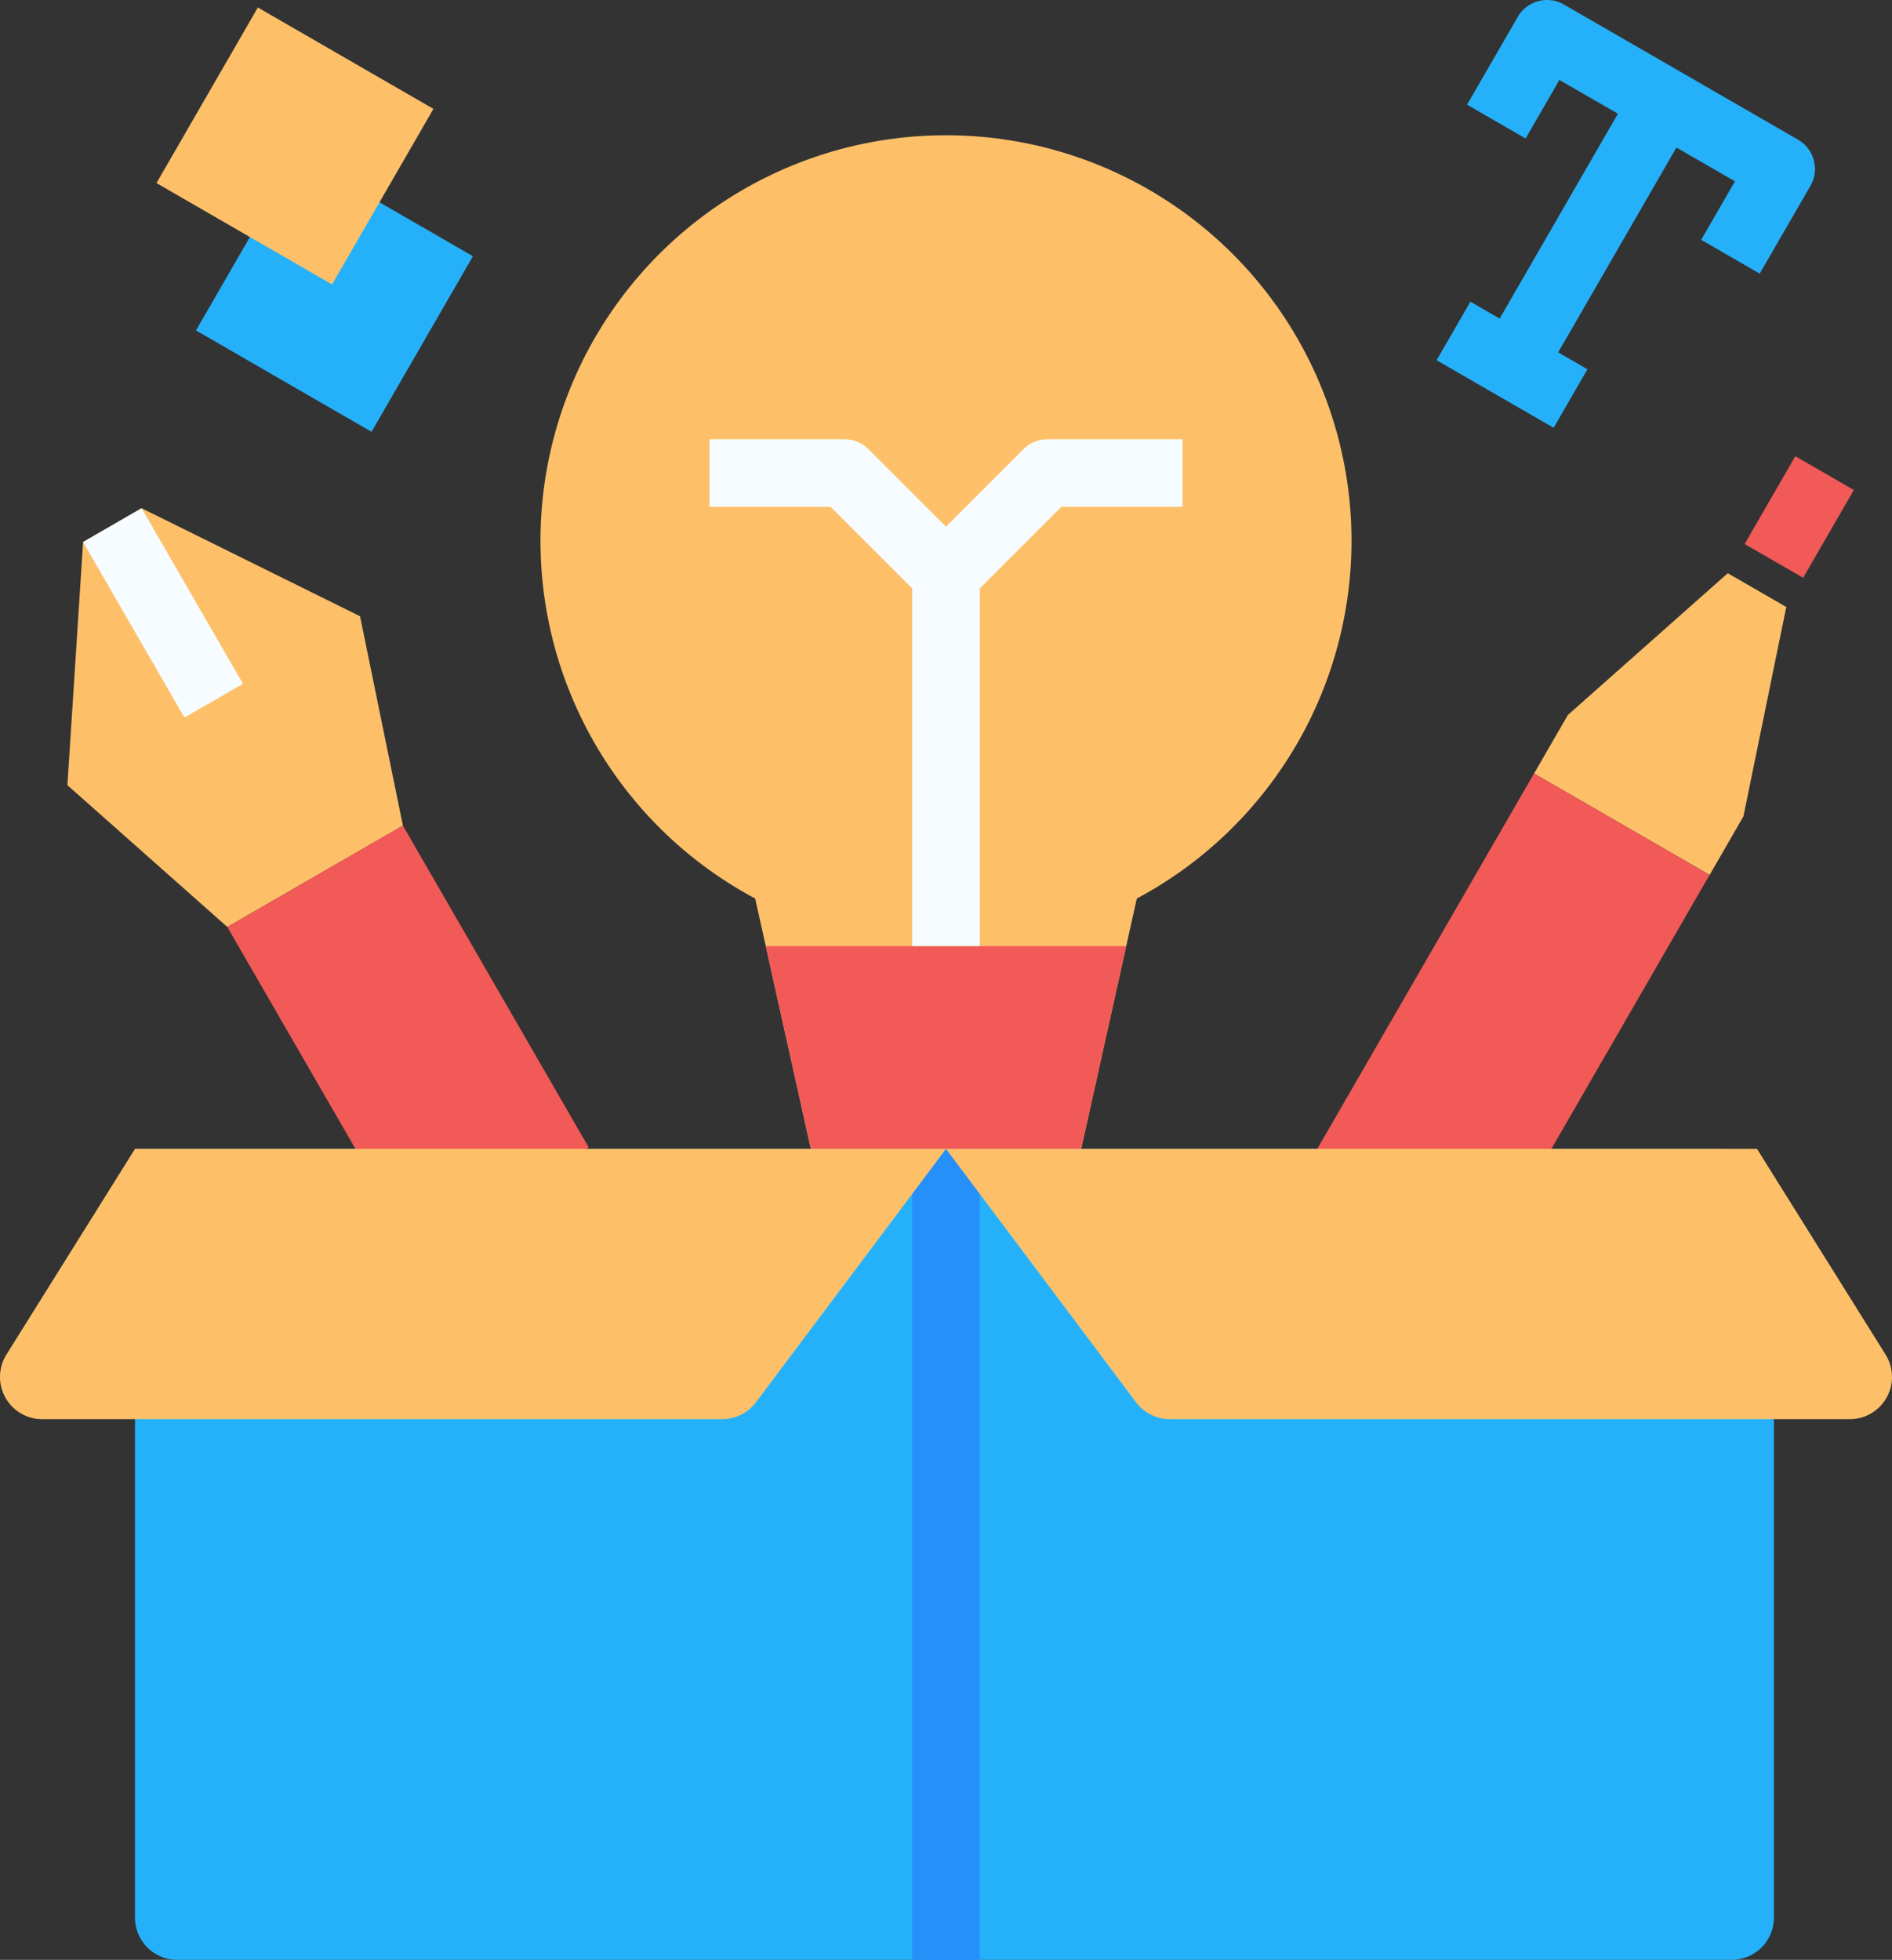<svg xmlns="http://www.w3.org/2000/svg" width="350" height="362.569" viewBox="0 0 350 362.569"><rect x="0" y="0" width="350" height="362.569" fill="#333333" stroke="none"/><defs><style>.a{fill:#25b1fa;}.b{fill:#2590fa;}.c{fill:#fdc069;}.d{fill:#f15a57;}.e{fill:#f6fcff;}</style></defs><g transform="translate(-32.042 -23.999)"><path class="a" d="M359.368,446.028H71.814A7.814,7.814,0,0,1,64,438.214V296H357.805l9.377,12.5V438.214A7.814,7.814,0,0,1,359.368,446.028Z" transform="translate(-6.986 -59.46)"/><path class="b" d="M248,296h12.5V446.028H248Z" transform="translate(-47.209 -59.46)"/><g transform="translate(272.059 108.4)"><path class="c" d="M427.7,215.524l-32.483-18.754,6.251-10.827,29.581-26.231,10.827,6.251L433.949,204.7Z" transform="translate(-351.45 -138.068)"/><g transform="translate(0 0)"><path class="d" d="M0,0H37.507V87.516H0Z" transform="matrix(0.866, 0.5, -0.5, 0.866, 43.758, 58.699)"/><path class="d" d="M0,0H18.754V12.5H0Z" transform="matrix(0.5, -0.866, 0.866, 0.5, 82.721, 16.241)"/></g></g><g transform="translate(132.017 49.016)"><path class="c" d="M310.025,131.017a75.014,75.014,0,1,0-110.311,66.208l10.292,46.313h50.009l10.292-46.313a75,75,0,0,0,39.718-66.208Z" transform="translate(-159.987 -56.015)"/><path class="d" d="M221.668,285.507h50.009L280.013,248h-66.68Z" transform="translate(-171.648 -97.983)"/><path class="e" d="M262.512,128a6.251,6.251,0,0,0-4.421,1.831l-14.333,14.334-14.333-14.334A6.251,6.251,0,0,0,225,128H200v12.5h22.415l15.092,15.092v66.173h12.5V155.594L265.1,140.5h22.415V128Z" transform="translate(-168.734 -71.751)"/></g><path class="c" d="M297.414,346.009H423.186a7.814,7.814,0,0,0,6.626-11.955L406.028,296H256l35.163,46.884A7.815,7.815,0,0,0,297.414,346.009Z" transform="translate(-48.958 -59.46)"/><g transform="translate(44.512 118.019)"><path class="c" d="M110.063,203.039,77.581,221.792,48,195.561l2.9-44.984,10.827-6.251,40.408,19.98Z" transform="translate(-48 -144.323)"/><path class="d" d="M0,0H37.507V68.763H0Z" transform="matrix(0.866, -0.5, 0.5, 0.866, 29.579, 77.465)"/><path class="e" d="M0,0H12.5V37.507H0Z" transform="matrix(0.866, -0.5, 0.5, 0.866, 2.9, 6.251)"/></g><path class="c" d="M165.628,346.009H39.856a7.814,7.814,0,0,1-6.626-11.955L57.014,296H207.042l-35.163,46.884A7.814,7.814,0,0,1,165.628,346.009Z" transform="translate(0 -59.46)"/><g transform="translate(60.988 25.387)"><path class="a" d="M0,0H37.507V37.507H0Z" transform="matrix(-0.866, -0.5, 0.5, -0.866, 39.786, 78.495)"/><path class="c" d="M0,0H37.507V37.507H0Z" transform="matrix(-0.866, -0.5, 0.5, -0.866, 32.481, 51.235)"/></g><path class="a" d="M441.92,53.638a6.251,6.251,0,0,0-2.912-3.8l-43.31-25a6.251,6.251,0,0,0-8.539,2.288l-9.377,16.241,10.827,6.251L394.86,38.79l10.828,6.251-21.879,37.9L378.4,79.813,372.144,90.64l21.654,12.5,6.251-10.826-5.413-3.126,21.879-37.9,10.828,6.251-6.251,10.827,10.827,6.251L441.3,58.381A6.252,6.252,0,0,0,441.92,53.638Z" transform="translate(-74.348 0)"/></g></svg>